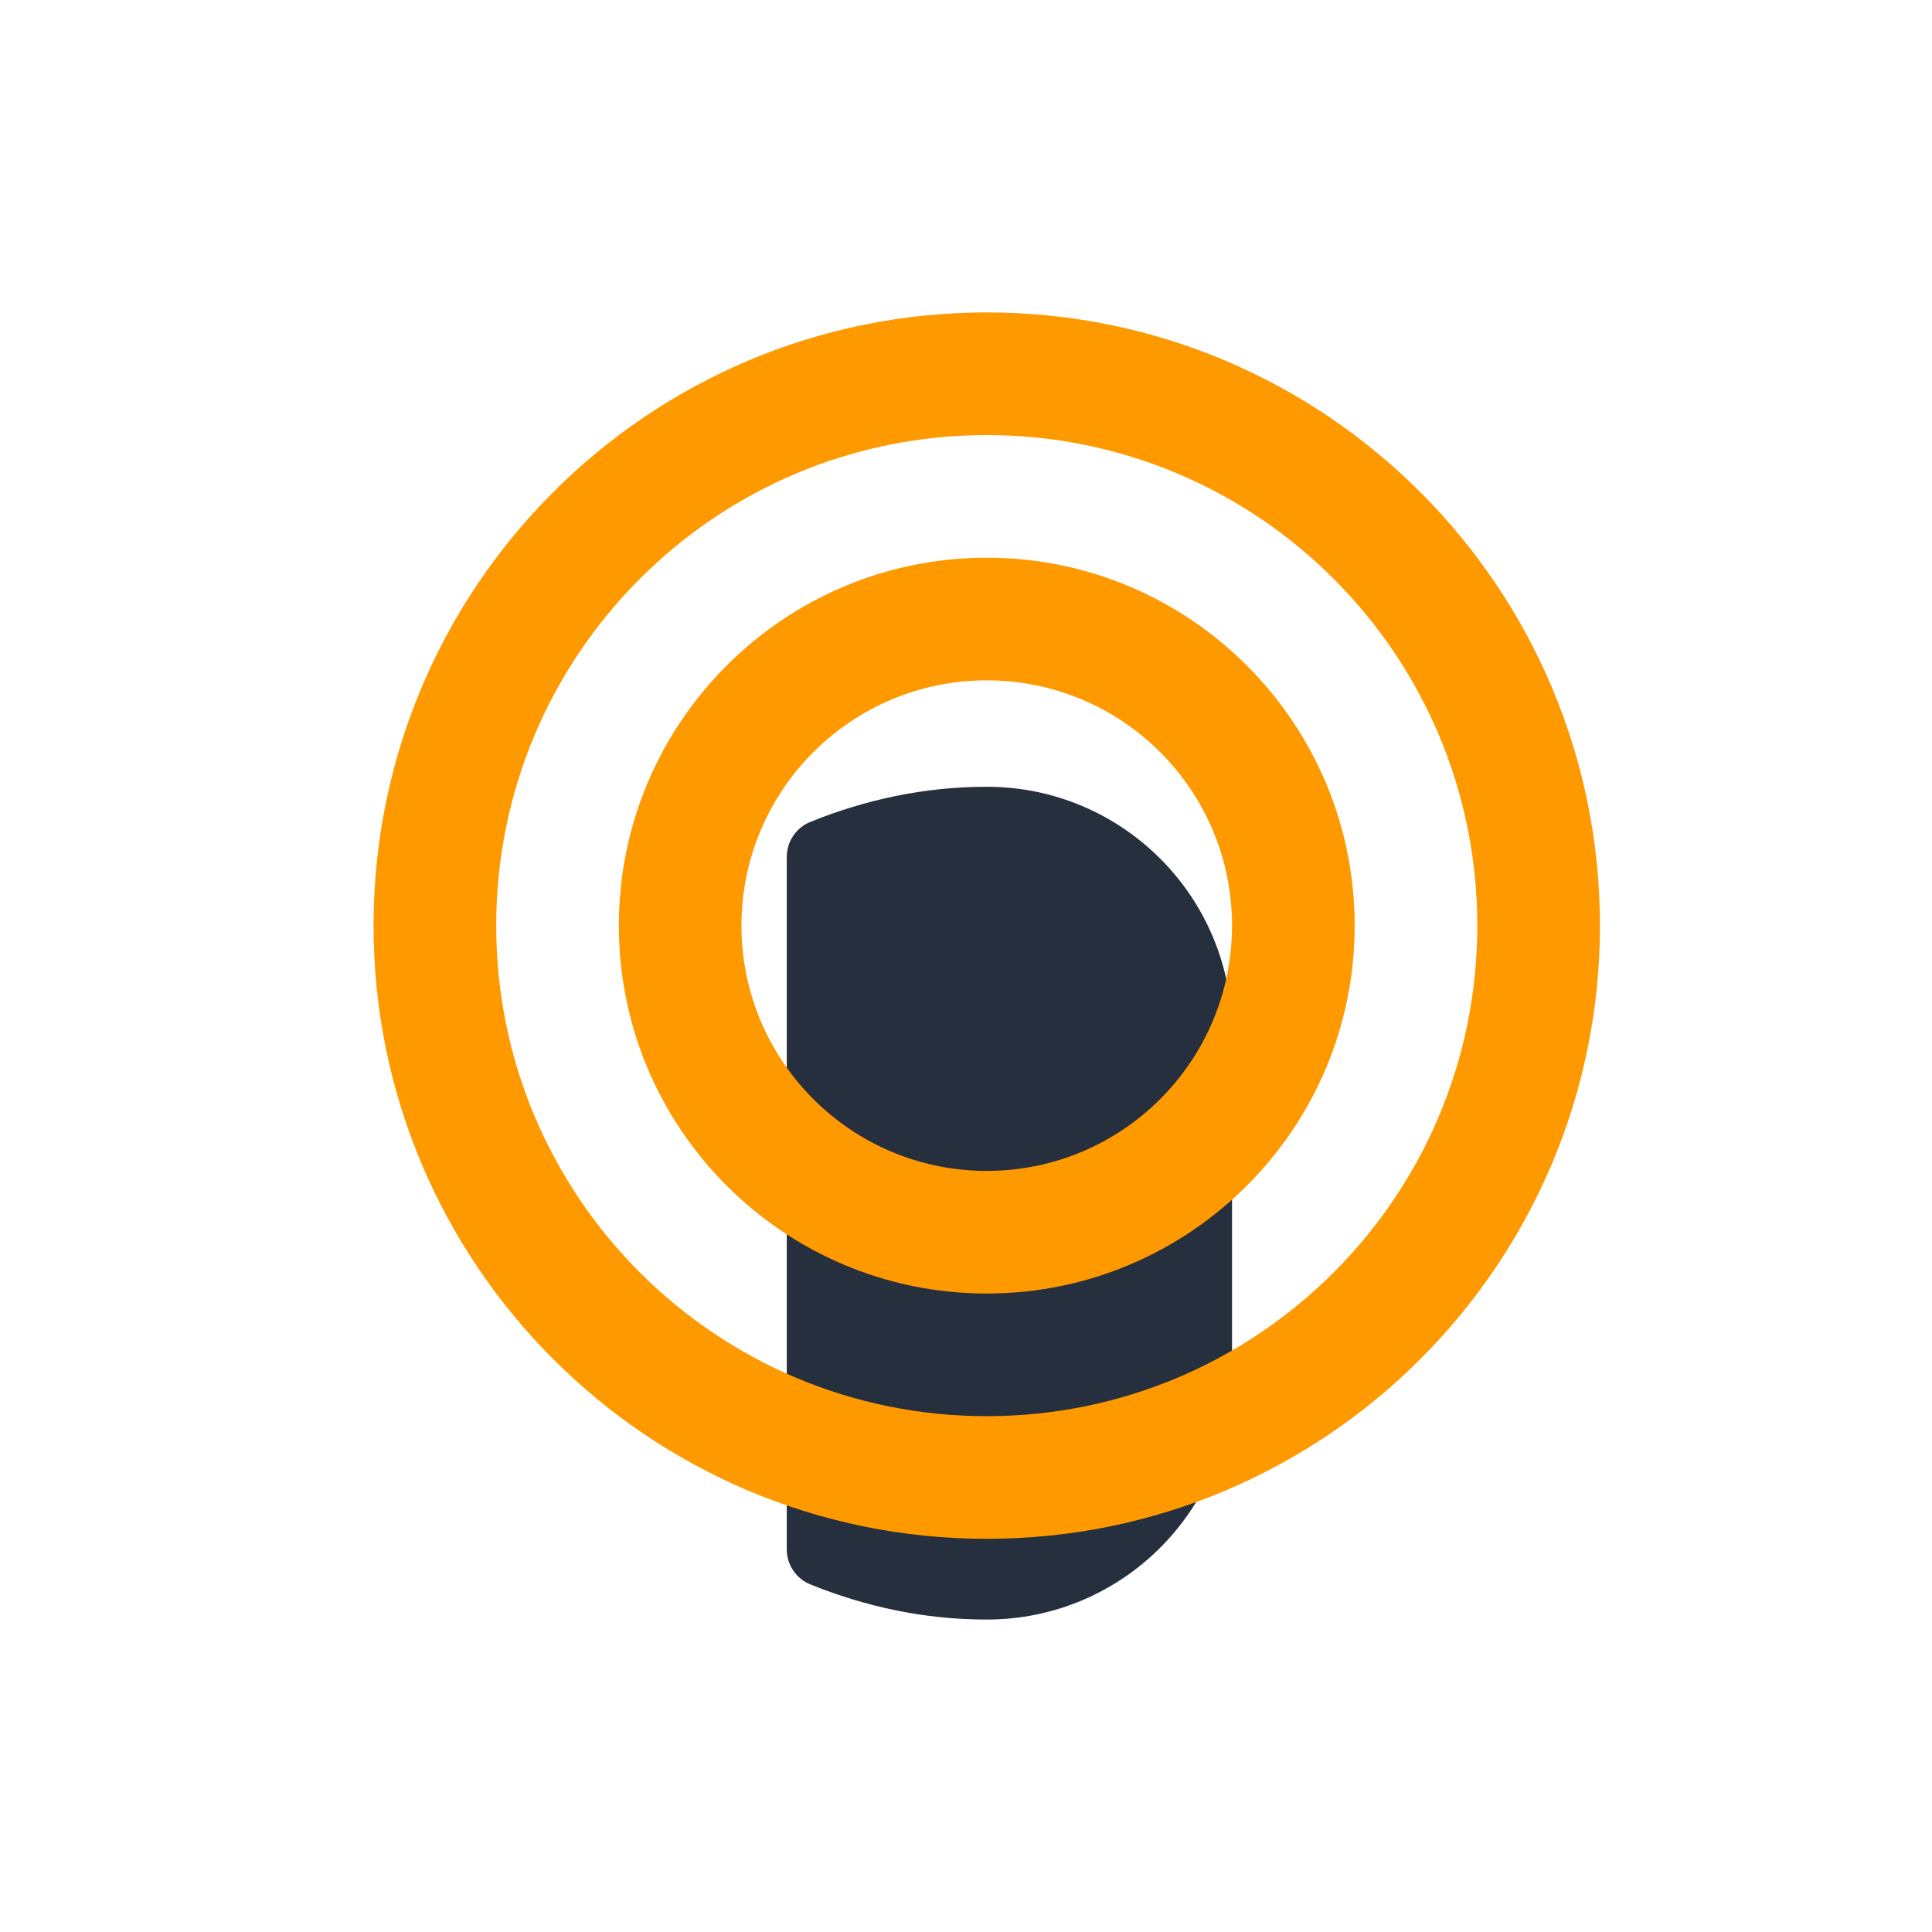 <?xml version="1.0" encoding="UTF-8"?>
<svg xmlns="http://www.w3.org/2000/svg" viewBox="0 0 512 512">
  <path fill="#252F3E" d="M261.5 208.5c-16.7 0-32.4 3.5-46.7 9.3-3.8 1.5-6.3 5.2-6.3 9.3v183.5c0 4.1 2.5 7.8 6.3 9.3 14.3 5.8 30 9.3 46.7 9.3 35.9 0 65-29.1 65-65v-90.7c0-35.9-29.1-65-65-65z"/>
  <path fill="#FF9900" d="M261.5 82.8c-89.7 0-162.5 72.8-162.5 162.5S171.8 407.8 261.5 407.8 424 335 424 245.3s-72.8-162.5-162.5-162.5zm0 292.5c-71.8 0-130-58.2-130-130s58.2-130 130-130 130 58.2 130 130-58.2 130-130 130z"/>
  <path fill="#FF9900" d="M261.5 147.8c-53.8 0-97.5 43.7-97.5 97.5s43.7 97.5 97.5 97.5 97.5-43.7 97.5-97.5-43.7-97.5-97.5-97.5zm0 162.5c-35.9 0-65-29.1-65-65s29.1-65 65-65 65 29.1 65 65-29.1 65-65 65z"/>
</svg> 